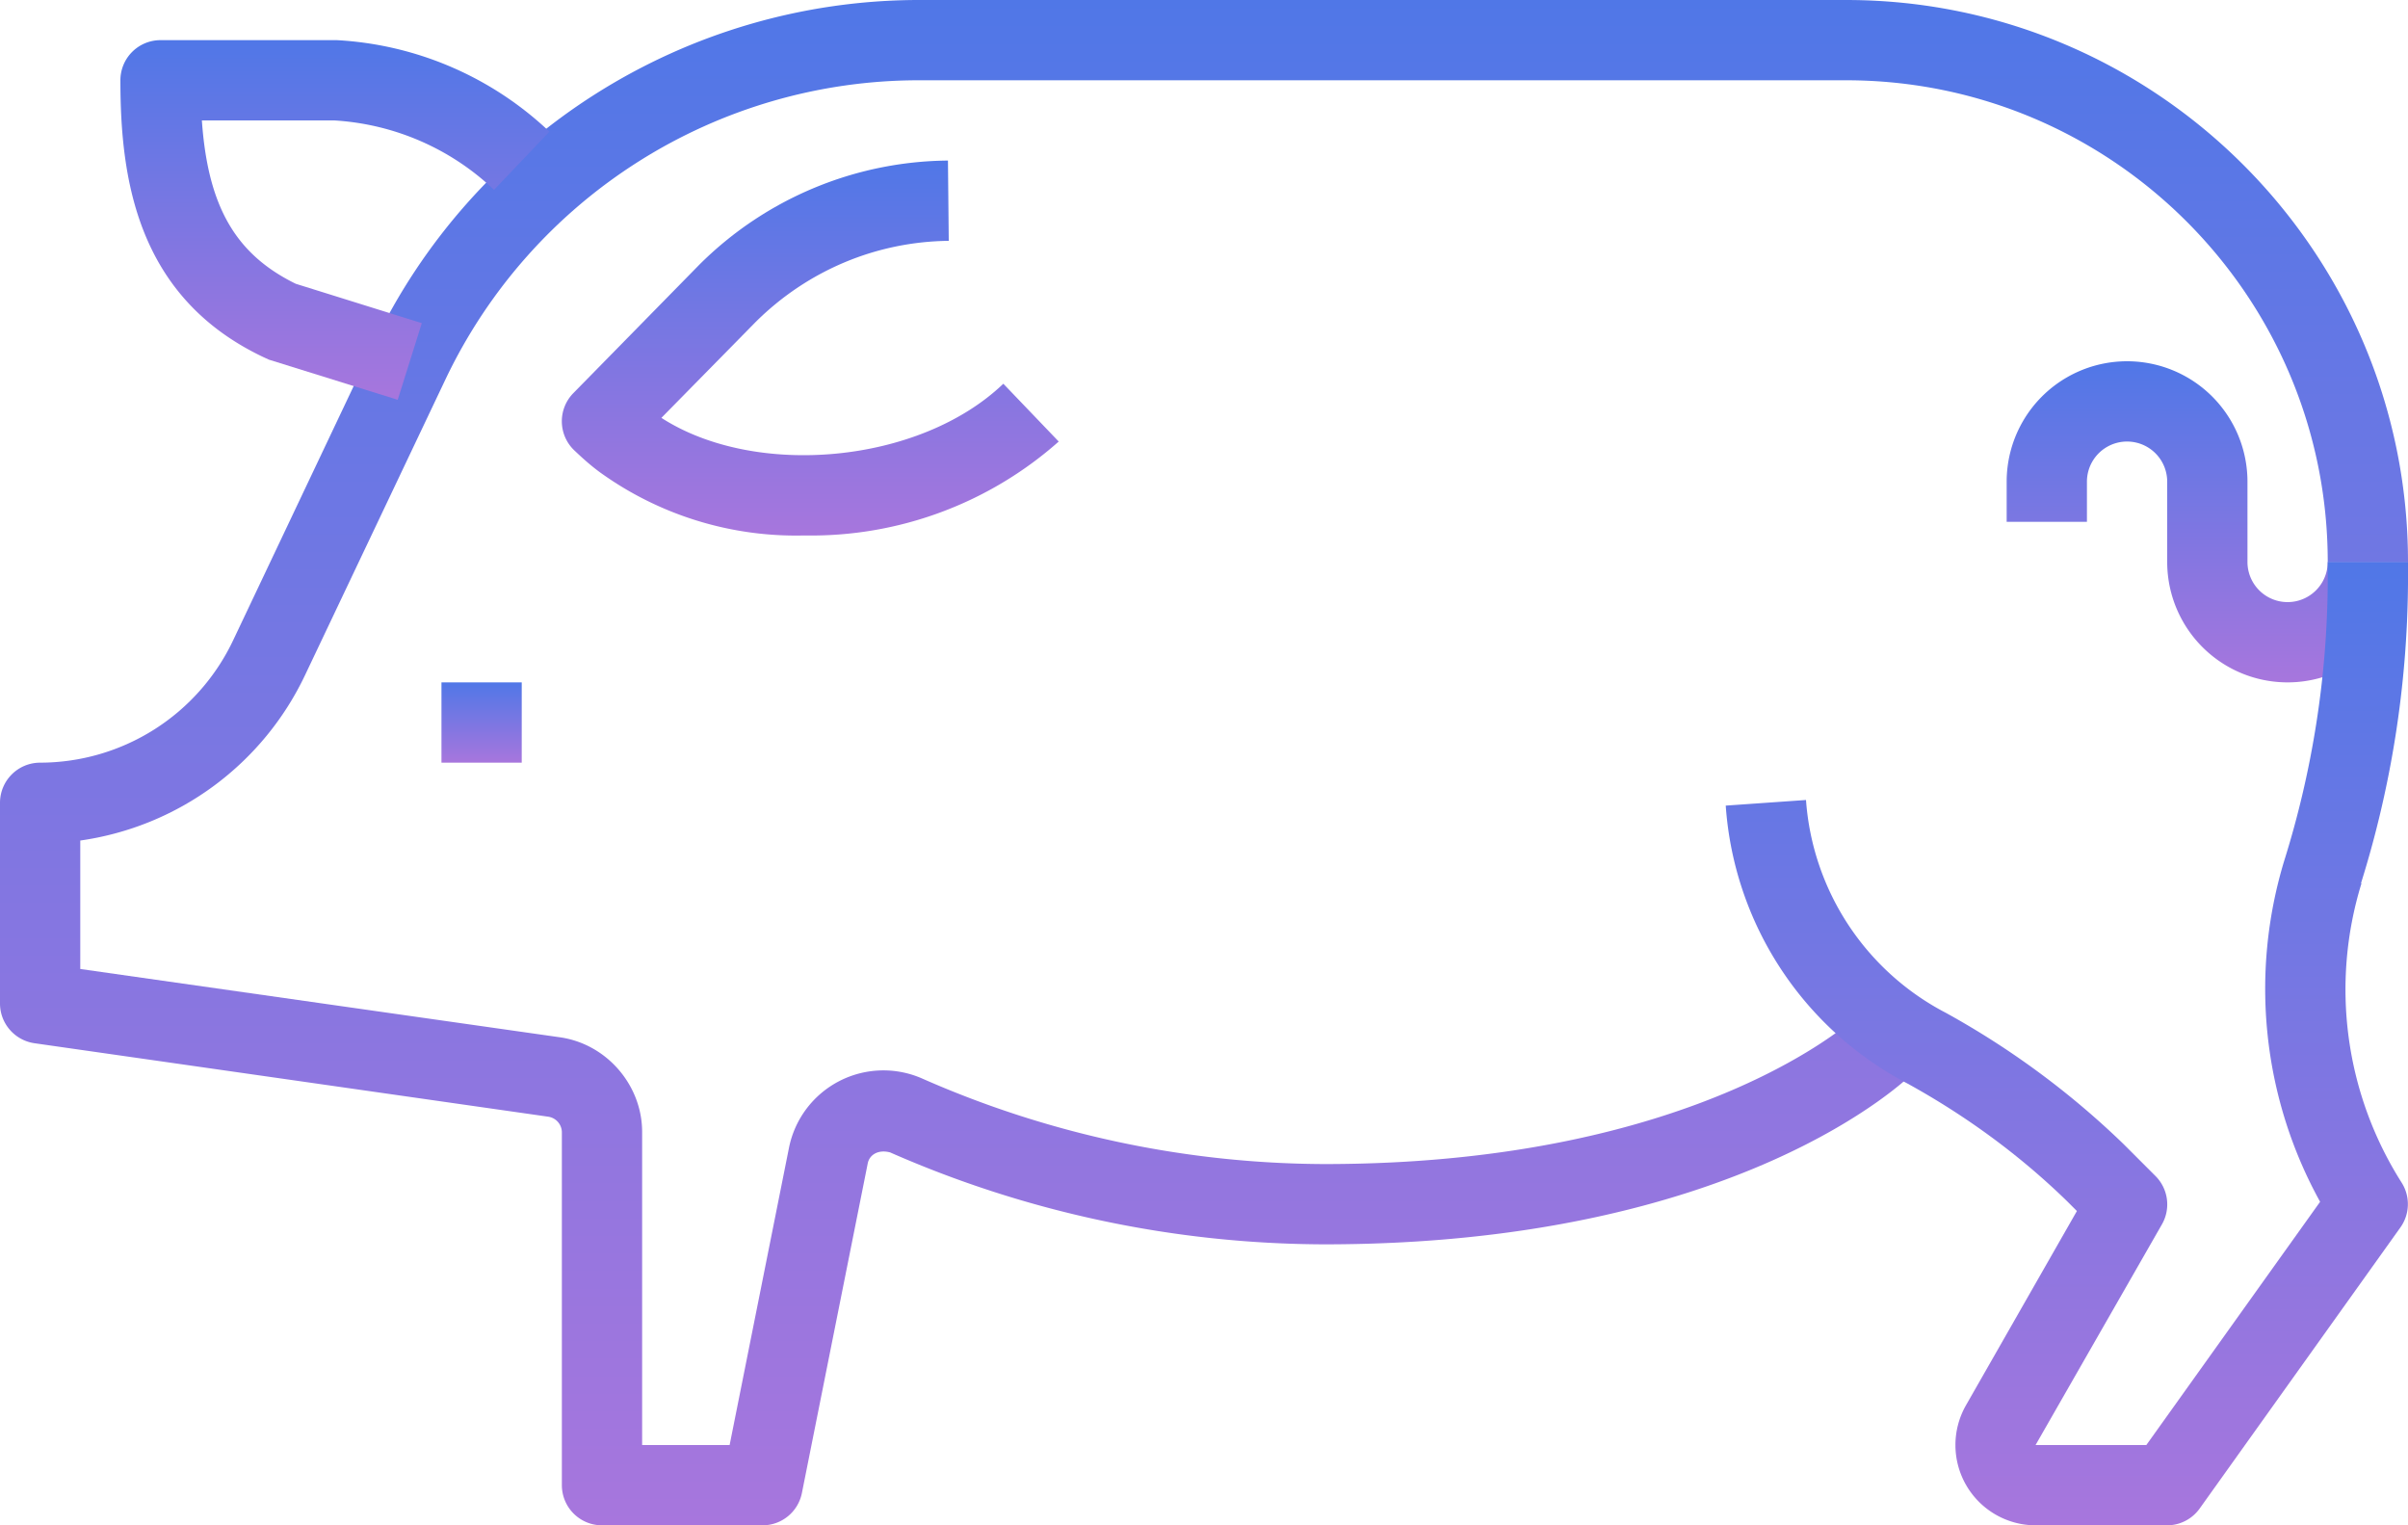 <svg xmlns="http://www.w3.org/2000/svg" xmlns:xlink="http://www.w3.org/1999/xlink" width="60" height="38" viewBox="0 0 60 38"><defs><path id="9j1za" d="M466 866h-23.14a15.07 15.07 0 0 0-13.55 8.57l-3.5 7.38A5.33 5.33 0 0 1 421 885a1 1 0 0 0-1 1v5c0 .5.37.92.86.99l12.8 1.83c.2.03.34.2.34.39V903a1 1 0 0 0 1 1h4a1 1 0 0 0 .98-.8l1.64-8.21c.04-.22.26-.36.56-.28A27.05 27.05 0 0 0 453 897c10.3 0 14.53-4.12 14.7-4.3l-1.4-1.41c-.04.04-3.91 3.71-13.3 3.71a25.02 25.02 0 0 1-10.02-2.13 2.4 2.4 0 0 0-3.32 1.72l-1.48 7.41H436v-7.8c0-1.17-.89-2.2-2.06-2.36l-11.94-1.7v-3.2a7.34 7.34 0 0 0 5.61-4.14l3.5-7.37a13.06 13.06 0 0 1 11.75-7.43H466c6.62 0 12 5.38 12 12h2c0-7.72-6.28-14-14-14z"/><path id="9j1zc" d="M432.31 870.73l1.38-1.45a8.36 8.36 0 0 0-5.3-2.28H424a1 1 0 0 0-1 1c0 2.43.4 5.4 3.57 6.9l.13.06 3.21 1 .6-1.91-3.14-.98c-1.49-.73-2.19-1.91-2.34-4.07h3.3c1.49.09 2.9.7 3.98 1.73z"/><path id="9j1ze" d="M431 885v-2h2v2z"/><path id="9j1zg" d="M445 875.56c-2.09 2-6.18 2.36-8.52.85l2.35-2.39c1.29-1.28 3-2 4.81-2.02l-.02-2a8.88 8.88 0 0 0-6.2 2.6l-3.13 3.19a1 1 0 0 0 .02 1.43c.2.19.4.37.63.54a8.35 8.35 0 0 0 5.1 1.58 9.3 9.3 0 0 0 6.34-2.34z"/><path id="9j1zi" d="M478 880a1 1 0 0 1-2 0v-2a3 3 0 0 0-6 0v1h2v-1a1 1 0 0 1 2 0v2a3 3 0 0 0 6 0z"/><path id="9j1zk" d="M478.83 888a25.6 25.6 0 0 0 1.17-7.46V880h-2v.53a23.68 23.68 0 0 1-1.08 6.9 10.97 10.97 0 0 0 .89 8.51l-4.33 6.06h-2.76l3.15-5.5a1 1 0 0 0-.16-1.2l-.8-.8a20.81 20.81 0 0 0-4.43-3.27 6.5 6.5 0 0 1-3.48-5.3l-2 .14a8.48 8.48 0 0 0 4.54 6.93c1.45.8 2.79 1.78 3.97 2.93l.24.24-2.77 4.85a2 2 0 0 0 1.74 2.98H474a1 1 0 0 0 .81-.42l5-7a1 1 0 0 0 .03-1.12 8.97 8.97 0 0 1-1-7.45z"/><linearGradient id="9j1zb" x1="450" x2="450" y1="866" y2="904" gradientUnits="userSpaceOnUse"><stop offset="0" stop-color="#5077e7"/><stop offset="1" stop-color="#a776dd"/></linearGradient><linearGradient id="9j1zd" x1="428.35" x2="428.35" y1="867" y2="875.96" gradientUnits="userSpaceOnUse"><stop offset="0" stop-color="#5077e7"/><stop offset="1" stop-color="#a776dd"/></linearGradient><linearGradient id="9j1zf" x1="432" x2="432" y1="883" y2="885" gradientUnits="userSpaceOnUse"><stop offset="0" stop-color="#5077e7"/><stop offset="1" stop-color="#a776dd"/></linearGradient><linearGradient id="9j1zh" x1="440.19" x2="440.19" y1="870" y2="879.34" gradientUnits="userSpaceOnUse"><stop offset="0" stop-color="#5077e7"/><stop offset="1" stop-color="#a776dd"/></linearGradient><linearGradient id="9j1zj" x1="475" x2="475" y1="875" y2="883" gradientUnits="userSpaceOnUse"><stop offset="0" stop-color="#5077e7"/><stop offset="1" stop-color="#a776dd"/></linearGradient><linearGradient id="9j1zl" x1="471.5" x2="471.5" y1="880" y2="904" gradientUnits="userSpaceOnUse"><stop offset="0" stop-color="#5077e7"/><stop offset="1" stop-color="#a776dd"/></linearGradient></defs><g><g transform="translate(-420 -866)"><g><g><g><use fill="url(#9j1zb)" xlink:href="#9j1za"/></g></g></g><g><g><g><use fill="url(#9j1zd)" xlink:href="#9j1zc"/></g></g></g><g><g><g><use fill="url(#9j1zf)" xlink:href="#9j1ze"/></g></g></g><g><g><g><use fill="url(#9j1zh)" xlink:href="#9j1zg"/></g></g></g><g><g><g><use fill="url(#9j1zj)" xlink:href="#9j1zi"/></g></g></g><g><g><g><use fill="url(#9j1zl)" xlink:href="#9j1zk"/></g></g></g></g></g></svg>